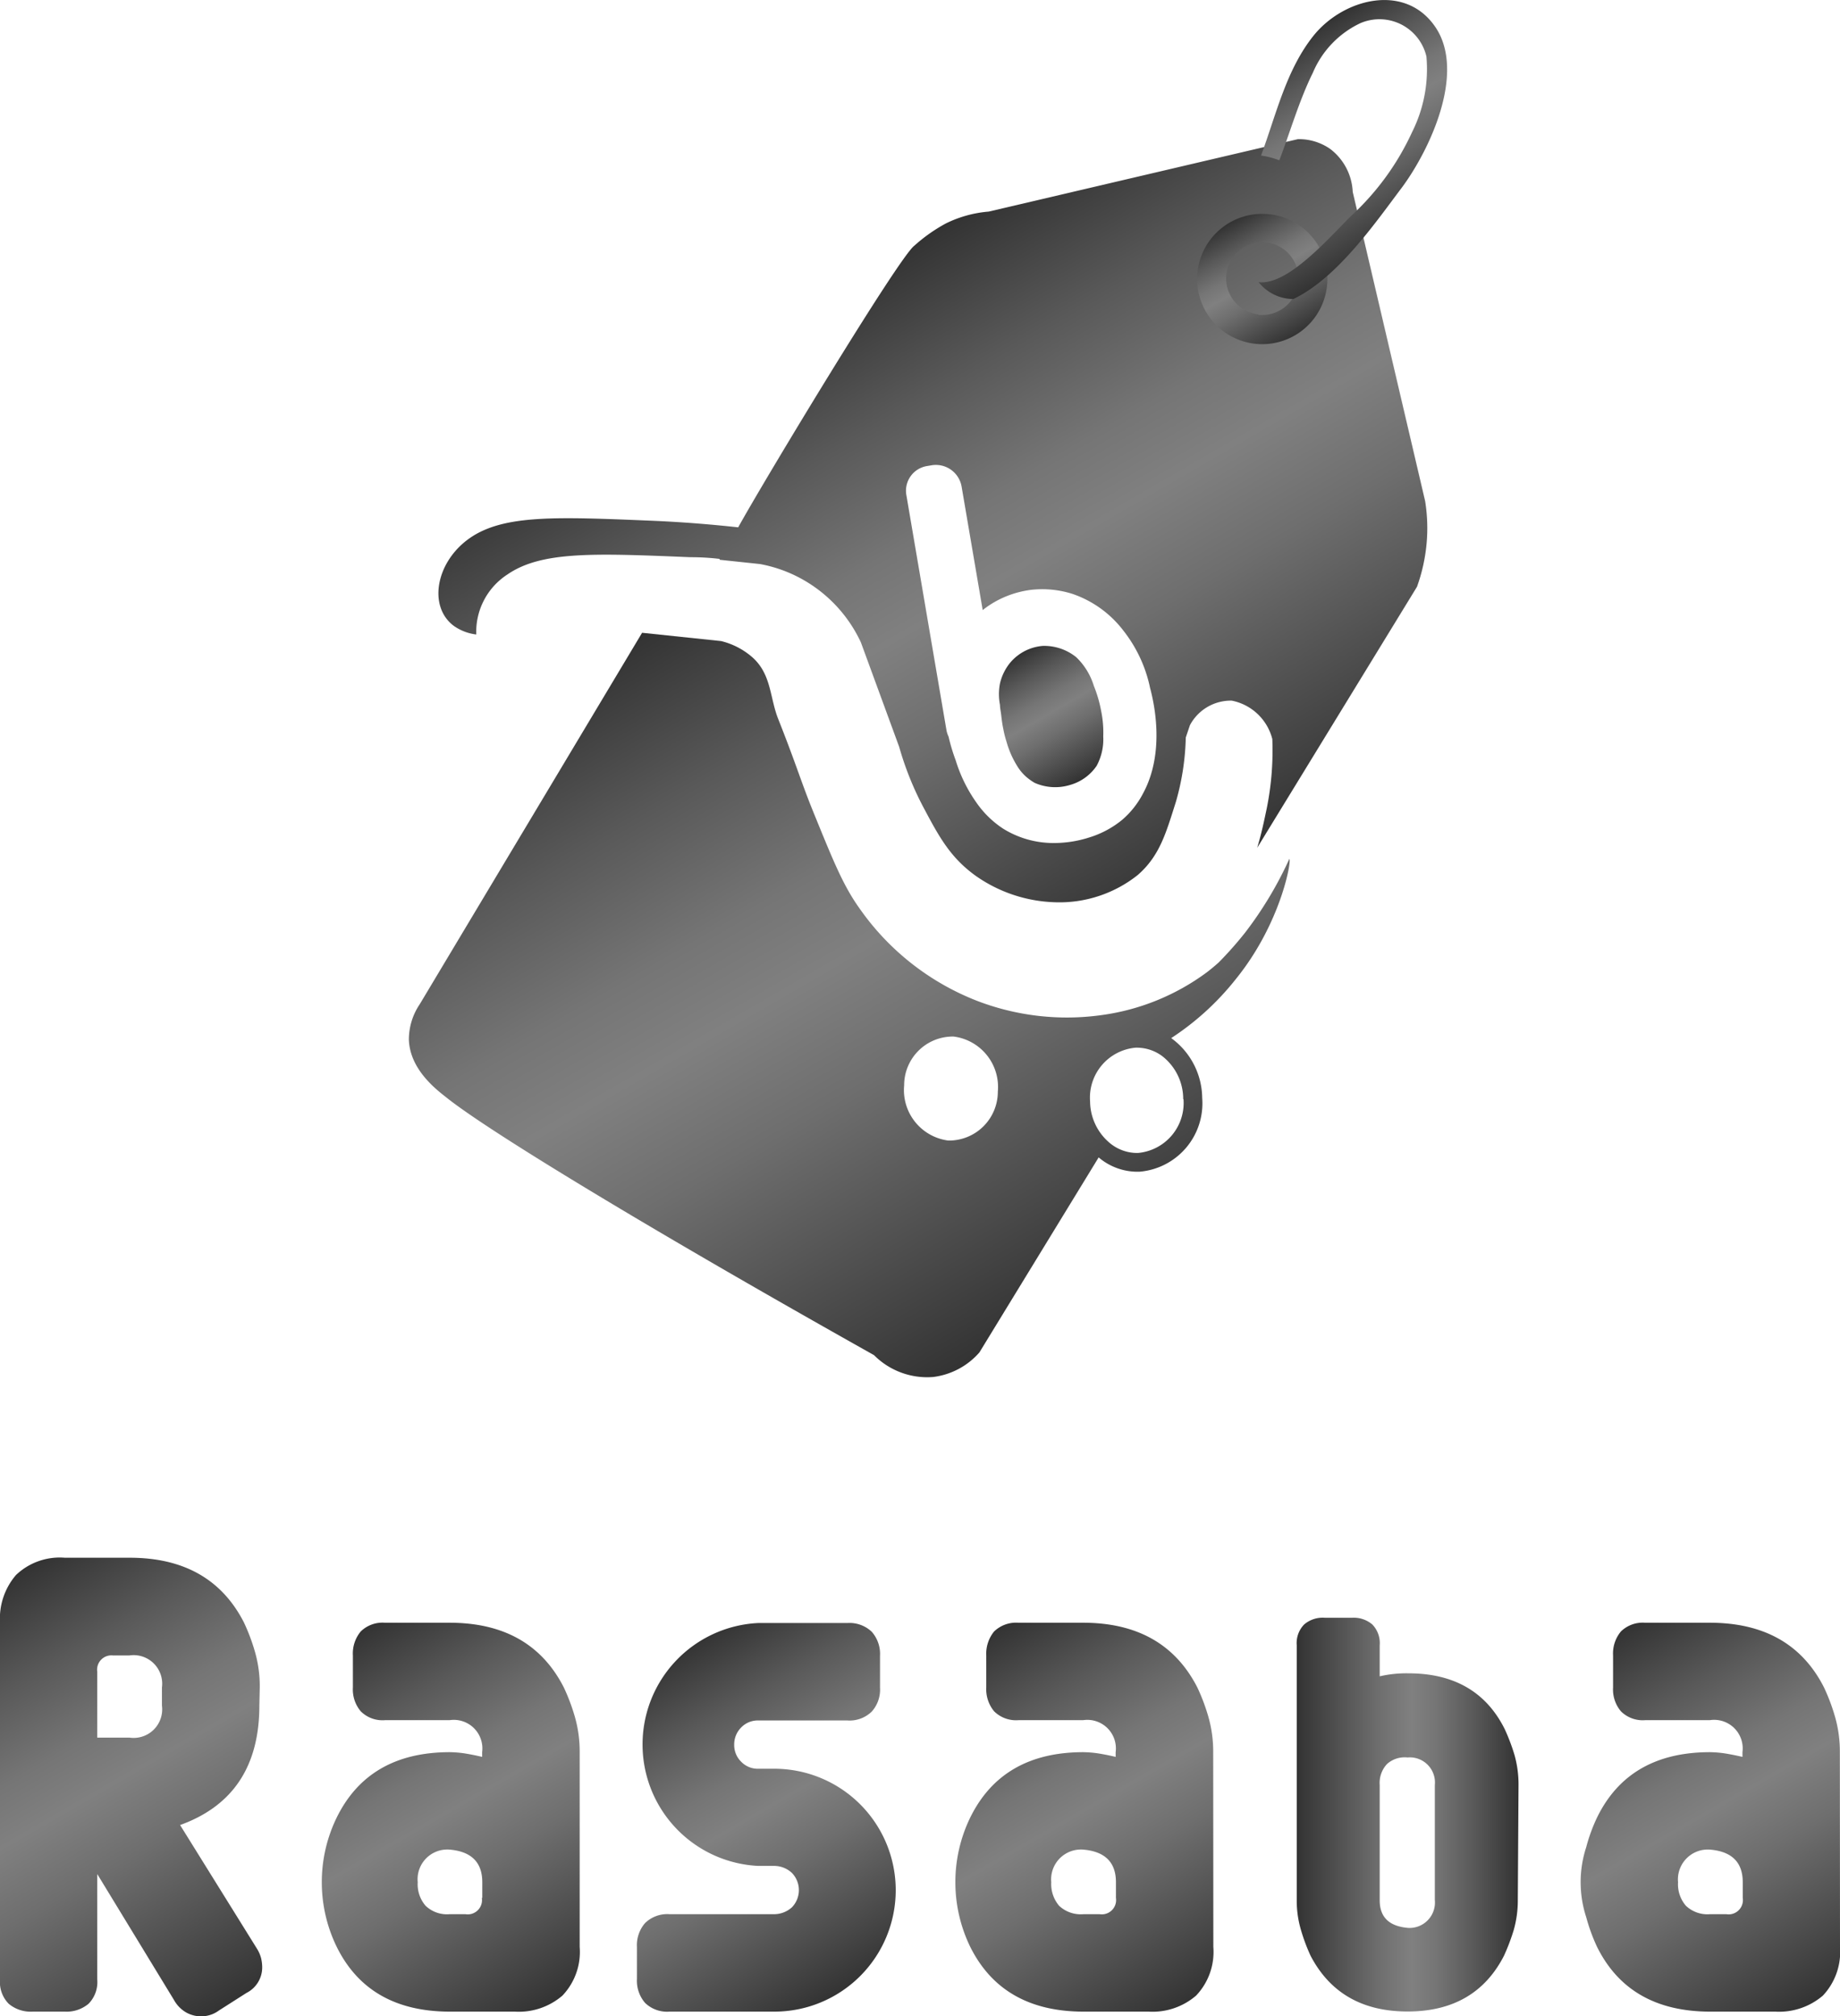 <svg id="Layer_1" data-name="Layer 1" xmlns="http://www.w3.org/2000/svg" xmlns:xlink="http://www.w3.org/1999/xlink" viewBox="0 0 128.84 141.12"><defs><style>.cls-1{fill:url(#linear-gradient);}.cls-2{fill:url(#linear-gradient-2);}.cls-3{fill:url(#linear-gradient-3);}.cls-4{fill:url(#linear-gradient-4);}.cls-5{fill:url(#linear-gradient-5);}.cls-6{fill:url(#linear-gradient-6);}.cls-7{fill:url(#linear-gradient-7);}.cls-8{fill:url(#linear-gradient-8);}.cls-9{fill:url(#linear-gradient-9);}.cls-10{fill:url(#linear-gradient-10);}.cls-11{fill:url(#linear-gradient-11);}.cls-12{fill:url(#linear-gradient-12);}</style><linearGradient id="linear-gradient" x1="1498.34" y1="1615.04" x2="1470.46" y2="1566.76" gradientUnits="userSpaceOnUse"><stop offset="0" stop-color="#333"/><stop offset="0.08" stop-color="#404040"/><stop offset="0.37" stop-color="#6e6e6e"/><stop offset="0.52" stop-color="gray"/><stop offset="0.63" stop-color="#757575"/><stop offset="0.8" stop-color="#595959"/><stop offset="1" stop-color="#333"/></linearGradient><linearGradient id="linear-gradient-2" x1="1500.39" y1="1577.44" x2="1495.48" y2="1568.94" xlink:href="#linear-gradient"/><linearGradient id="linear-gradient-3" x1="1507.26" y1="1585.4" x2="1482.89" y2="1543.19" xlink:href="#linear-gradient"/><linearGradient id="linear-gradient-4" x1="81.82" y1="72.79" x2="81.79" y2="72.74" xlink:href="#linear-gradient"/><linearGradient id="linear-gradient-5" x1="1515.08" y1="1546.53" x2="1510.52" y2="1538.64" xlink:href="#linear-gradient"/><linearGradient id="linear-gradient-6" x1="1522.14" y1="1539.85" x2="1514.29" y2="1526.24" xlink:href="#linear-gradient"/><linearGradient id="linear-gradient-7" x1="1440.82" y1="1663.17" x2="1424" y2="1634.04" xlink:href="#linear-gradient"/><linearGradient id="linear-gradient-8" x1="1463.32" y1="1663.1" x2="1448.67" y2="1637.72" xlink:href="#linear-gradient"/><linearGradient id="linear-gradient-9" x1="1484.27" y1="1661.94" x2="1471.04" y2="1639.03" xlink:href="#linear-gradient"/><linearGradient id="linear-gradient-10" x1="1507.72" y1="1663.1" x2="1493.07" y2="1637.72" xlink:href="#linear-gradient"/><linearGradient id="linear-gradient-11" x1="1551.61" y1="1663.1" x2="1536.96" y2="1637.72" xlink:href="#linear-gradient"/><linearGradient id="linear-gradient-12" x1="1515.21" y1="1650.07" x2="1530.69" y2="1650.07" xlink:href="#linear-gradient"/></defs><title>rasaba BW</title><path class="cls-1" d="M1514.69,1583.18a26.31,26.31,0,0,1-3.09,5.15,25.36,25.36,0,0,1-1.86,2.1c-.26.23-.53.46-.82.68a16,16,0,0,1-7.38,3,17.54,17.54,0,0,1-8.72-1,18,18,0,0,1-8.19-6.42c-1.16-1.61-1.84-3.29-3.21-6.65-.91-2.22-1.21-3.36-2.52-6.66-.59-1.49-.47-3.1-1.78-4.29a5.18,5.18,0,0,0-2.22-1.16l-5.53-.58-15.57,26a4.42,4.42,0,0,0-.76,2.48c.07,2,1.76,3.37,2.57,4,2.86,2.32,14.28,9.26,30,18.08a5.25,5.25,0,0,0,4.14,1.53,5.13,5.13,0,0,0,3.24-1.72l8.35-13.65a4.19,4.19,0,0,0,2.87,1,4.8,4.8,0,0,0,4.38-5.16,5.24,5.24,0,0,0-2.17-4.19,19,19,0,0,0,4.54-4.15C1514.11,1587.68,1514.87,1583.26,1514.69,1583.18Zm-20.41,16.29a3.42,3.42,0,0,1-3.47,3.42,3.56,3.56,0,0,1-3.09-3.86,3.41,3.41,0,0,1,3.46-3.42A3.56,3.56,0,0,1,1494.28,1599.47Zm13,.52a3.51,3.51,0,0,1-3.2,3.77,3,3,0,0,1-2-.73,3.83,3.83,0,0,1-1.34-2.87,3.51,3.51,0,0,1,3.19-3.77,3,3,0,0,1,1.86.59A3.8,3.8,0,0,1,1507.26,1600Z" transform="translate(-1424.41 -1523.06)"/><path class="cls-2" d="M1501,1571.06a4.66,4.66,0,0,0-1.23-2,3.56,3.56,0,0,0-2.35-.79,3.33,3.33,0,0,0-2.28,1.18,3.55,3.55,0,0,0-.71,1.45,3.89,3.89,0,0,0,0,1.5c0,.2.05.42.08.66s.07.65.15,1a6.85,6.85,0,0,0,.23.92,6.53,6.53,0,0,0,.73,1.67,3.27,3.27,0,0,0,.61.75,4,4,0,0,0,.62.45,3.55,3.55,0,0,0,2.49.15,3.34,3.34,0,0,0,1.86-1.34,3.9,3.9,0,0,0,.46-2.05,7.54,7.54,0,0,0-.15-1.81A9,9,0,0,0,1501,1571.06Z" transform="translate(-1424.41 -1523.06)"/><path class="cls-3" d="M1524.2,1558.13l-5.07-21.64a4,4,0,0,0-1.57-3,3.83,3.83,0,0,0-2.27-.69l-21.65,5.07a8.3,8.3,0,0,0-3,.83,11.37,11.37,0,0,0-2.21,1.56c-1.09.81-10.6,16.57-12.33,19.71-1.65-.18-3.67-.36-6-.46-6.72-.28-10.41-.44-12.79,1.21s-2.95,4.79-1.12,6.15a3.44,3.44,0,0,0,1.57.6,4.78,4.78,0,0,1,2.18-4.2c2.38-1.64,6.07-1.49,12.79-1.21q1.08,0,2.07.12l0,.06,2.83.3a9.66,9.66,0,0,1,2.84,1,9.79,9.79,0,0,1,4.22,4.48l2.68,7.31a21.71,21.71,0,0,0,1.76,4.35c1.06,2,1.85,3.41,3.57,4.66a10.17,10.17,0,0,0,5.53,1.87,8.81,8.81,0,0,0,5.84-1.9c1.56-1.35,2-3,2.67-5.1a17.55,17.55,0,0,0,.7-4.53l.29-.86a3.24,3.24,0,0,1,2.93-1.72,3.66,3.66,0,0,1,2.84,2.69,20.54,20.54,0,0,1-.39,4.85c-.16.75-.35,1.71-.67,2.76l11.19-18.27a12.17,12.17,0,0,0,.67-3A11.89,11.89,0,0,0,1524.2,1558.13Zm-19.76,20.48a6.2,6.2,0,0,1-1.45,1.83,6.75,6.75,0,0,1-2.29,1.23,8.09,8.09,0,0,1-2.79.39,6.67,6.67,0,0,1-3.26-1,6.84,6.84,0,0,1-1.88-1.84,10.35,10.35,0,0,1-1.44-2.94,13.34,13.34,0,0,1-.5-1.66,1.84,1.84,0,0,1-.15-.47l-2.81-16.47a1.75,1.75,0,0,1,1.45-2l.36-.06a1.83,1.83,0,0,1,2.06,1.48l1.48,8.66a6.79,6.79,0,0,1,1.14-.73,6.92,6.92,0,0,1,2.29-.69,7,7,0,0,1,2.86.29,7.56,7.56,0,0,1,3.57,2.58,9.66,9.66,0,0,1,1.86,4C1505.15,1572,1506.07,1575.62,1504.44,1578.61Z" transform="translate(-1424.41 -1523.06)"/><line class="cls-4" x1="81.84" y1="72.71" x2="81.77" y2="72.82"/><path class="cls-5" d="M1513.33,1538.06a4.56,4.56,0,1,0,4,5A4.54,4.54,0,0,0,1513.33,1538.06Zm-.82,7a2.53,2.53,0,1,1,2.8-2.21A2.53,2.53,0,0,1,1512.51,1545.09Z" transform="translate(-1424.41 -1523.06)"/><path class="cls-6" d="M1525,1525.08c-2.08-3.27-6.48-2.16-8.6.46-1.93,2.4-2.62,5.52-3.69,8.41a5.63,5.63,0,0,1,1.28.33c.77-2,1.38-4.17,2.35-6.13a6.72,6.72,0,0,1,3.33-3.47,3.38,3.38,0,0,1,4.62,2.33,9.85,9.85,0,0,1-1,5.29,18.4,18.4,0,0,1-4.28,5.88c-1.48,1.45-4.39,4.87-6.47,4.63a3.12,3.12,0,0,0,2.43,1.18c3.1-1.46,5.86-5.5,7.63-7.84C1524.52,1533.54,1527,1528.27,1525,1525.08Z" transform="translate(-1424.41 -1523.06)"/><path class="cls-7" d="M1442.57,1642.44q0,6.36-5.55,8.36l5.38,8.65a2.38,2.38,0,0,1,.29.66,2.82,2.82,0,0,1,.08.65,2,2,0,0,1-1.1,1.79l-1.93,1.23a2.09,2.09,0,0,1-1.23.41,2.14,2.14,0,0,1-1.06-.27,2.28,2.28,0,0,1-.86-.88l-5.37-8.81v7.39a2.16,2.16,0,0,1-.61,1.69,2.4,2.4,0,0,1-1.67.55h-2.25a2.39,2.39,0,0,1-1.67-.55,2.16,2.16,0,0,1-.61-1.69v-25a4.67,4.67,0,0,1,1.12-3.32,4.44,4.44,0,0,1,3.42-1.21h4.54q5.68,0,8,4.53a13.65,13.65,0,0,1,.78,2.08,8.79,8.79,0,0,1,.33,2.45Zm-6.82,0v-1.27a2,2,0,0,0-2.28-2.24h-1.15a1,1,0,0,0-1.1,1.14v4.61h2.25a2,2,0,0,0,2.28-2.24Z" transform="translate(-1424.41 -1523.06)"/><path class="cls-8" d="M1465,1659.33a4.43,4.43,0,0,1-1.21,3.41,4.68,4.68,0,0,1-3.33,1.12h-4.54q-5.69,0-7.93-4.53a10.32,10.32,0,0,1,0-9.06q2.25-4.57,7.92-4.57a8,8,0,0,1,1,.08c.38.06.8.14,1.26.25v-.33a2,2,0,0,0-2.28-2.24h-4.53a2.15,2.15,0,0,1-1.69-.62,2.37,2.37,0,0,1-.55-1.67v-2.24a2.41,2.41,0,0,1,.55-1.68,2.18,2.18,0,0,1,1.69-.61h4.53q5.69,0,8,4.53a13.65,13.65,0,0,1,.78,2.08,8.79,8.79,0,0,1,.33,2.45Zm-6.82-3.43v-1.1q0-2.08-2.28-2.28a2.08,2.08,0,0,0-2.24,2.28,2.3,2.3,0,0,0,.55,1.65,2.17,2.17,0,0,0,1.69.59H1457A1,1,0,0,0,1458.15,1655.9Z" transform="translate(-1424.41 -1523.06)"/><path class="cls-9" d="M1487.13,1655.37a8.5,8.5,0,0,1-8.49,8.49h-7.35a2.22,2.22,0,0,1-1.71-.61,2.37,2.37,0,0,1-.57-1.68v-2.24a2.35,2.35,0,0,1,.57-1.67,2.22,2.22,0,0,1,1.71-.62h7.35a1.87,1.87,0,0,0,1.22-.48,1.73,1.73,0,0,0,0-2.41,1.83,1.83,0,0,0-1.22-.49h-1.14a8.51,8.51,0,0,1,0-17h6.24a2.26,2.26,0,0,1,1.71.61,2.34,2.34,0,0,1,.58,1.68v2.24a2.29,2.29,0,0,1-.58,1.67,2.22,2.22,0,0,1-1.71.62h-6.24a1.61,1.61,0,0,0-1.19.49,1.67,1.67,0,0,0-.49,1.22,1.62,1.62,0,0,0,.49,1.18,1.61,1.61,0,0,0,1.19.49h1.14a8.5,8.5,0,0,1,8.49,8.53Z" transform="translate(-1424.41 -1523.06)"/><path class="cls-10" d="M1509.37,1659.33a4.43,4.43,0,0,1-1.21,3.41,4.68,4.68,0,0,1-3.33,1.12h-4.54q-5.68,0-7.94-4.53a10.35,10.35,0,0,1,0-9.06q2.25-4.57,7.92-4.57a8,8,0,0,1,1,.08c.38.06.8.14,1.26.25v-.33a2,2,0,0,0-2.28-2.24h-4.53a2.18,2.18,0,0,1-1.7-.62,2.42,2.42,0,0,1-.55-1.67v-2.24a2.46,2.46,0,0,1,.55-1.68,2.22,2.22,0,0,1,1.7-.61h4.53q5.68,0,8,4.53a13.65,13.65,0,0,1,.78,2.08,8.79,8.79,0,0,1,.33,2.45Zm-6.82-3.43v-1.1q0-2.08-2.28-2.28a2.09,2.09,0,0,0-2.25,2.28,2.35,2.35,0,0,0,.55,1.65,2.21,2.21,0,0,0,1.7.59h1.14A1,1,0,0,0,1502.55,1655.9Z" transform="translate(-1424.41 -1523.06)"/><path class="cls-11" d="M1553.25,1659.33a4.47,4.47,0,0,1-1.2,3.41,4.72,4.72,0,0,1-3.34,1.12h-4.54q-5.68,0-7.93-4.53a12.67,12.67,0,0,1-.76-2.08,7.89,7.89,0,0,1,0-4.9,11.81,11.81,0,0,1,.76-2.08q2.23-4.57,7.91-4.57a8,8,0,0,1,1,.08c.38.06.8.14,1.27.25v-.33a2,2,0,0,0-2.29-2.24h-4.53a2.16,2.16,0,0,1-1.69-.62,2.37,2.37,0,0,1-.55-1.67v-2.24a2.41,2.41,0,0,1,.55-1.68,2.19,2.19,0,0,1,1.69-.61h4.53q5.7,0,8,4.53a13.65,13.65,0,0,1,.78,2.08,8.79,8.79,0,0,1,.33,2.45Zm-6.81-3.43v-1.1c0-1.39-.76-2.15-2.29-2.28a2.09,2.09,0,0,0-2.24,2.28,2.3,2.3,0,0,0,.55,1.65,2.19,2.19,0,0,0,1.69.59h1.14A1,1,0,0,0,1546.44,1655.9Z" transform="translate(-1424.41 -1523.06)"/><path class="cls-12" d="M1530.69,1656.05a7.58,7.58,0,0,1-.29,2.11,14.24,14.24,0,0,1-.68,1.79q-2,3.9-6.75,3.9t-6.79-3.9a12.86,12.86,0,0,1-.67-1.79,7.22,7.22,0,0,1-.3-2.11v-17.83a1.87,1.87,0,0,1,.52-1.46,2,2,0,0,1,1.43-.47h1.95a2,2,0,0,1,1.39.47,1.87,1.87,0,0,1,.52,1.46v2.17a8.33,8.33,0,0,1,2-.21q4.8,0,6.75,3.9a13.68,13.68,0,0,1,.68,1.79,7.58,7.58,0,0,1,.29,2.11Zm-5.81,0V1648a1.76,1.76,0,0,0-1.91-1.93,1.86,1.86,0,0,0-1.43.45,1.93,1.93,0,0,0-.52,1.48v8.07c0,1.17.65,1.82,2,1.93A1.78,1.78,0,0,0,1524.88,1656.05Z" transform="translate(-1424.41 -1523.06)"/></svg>
